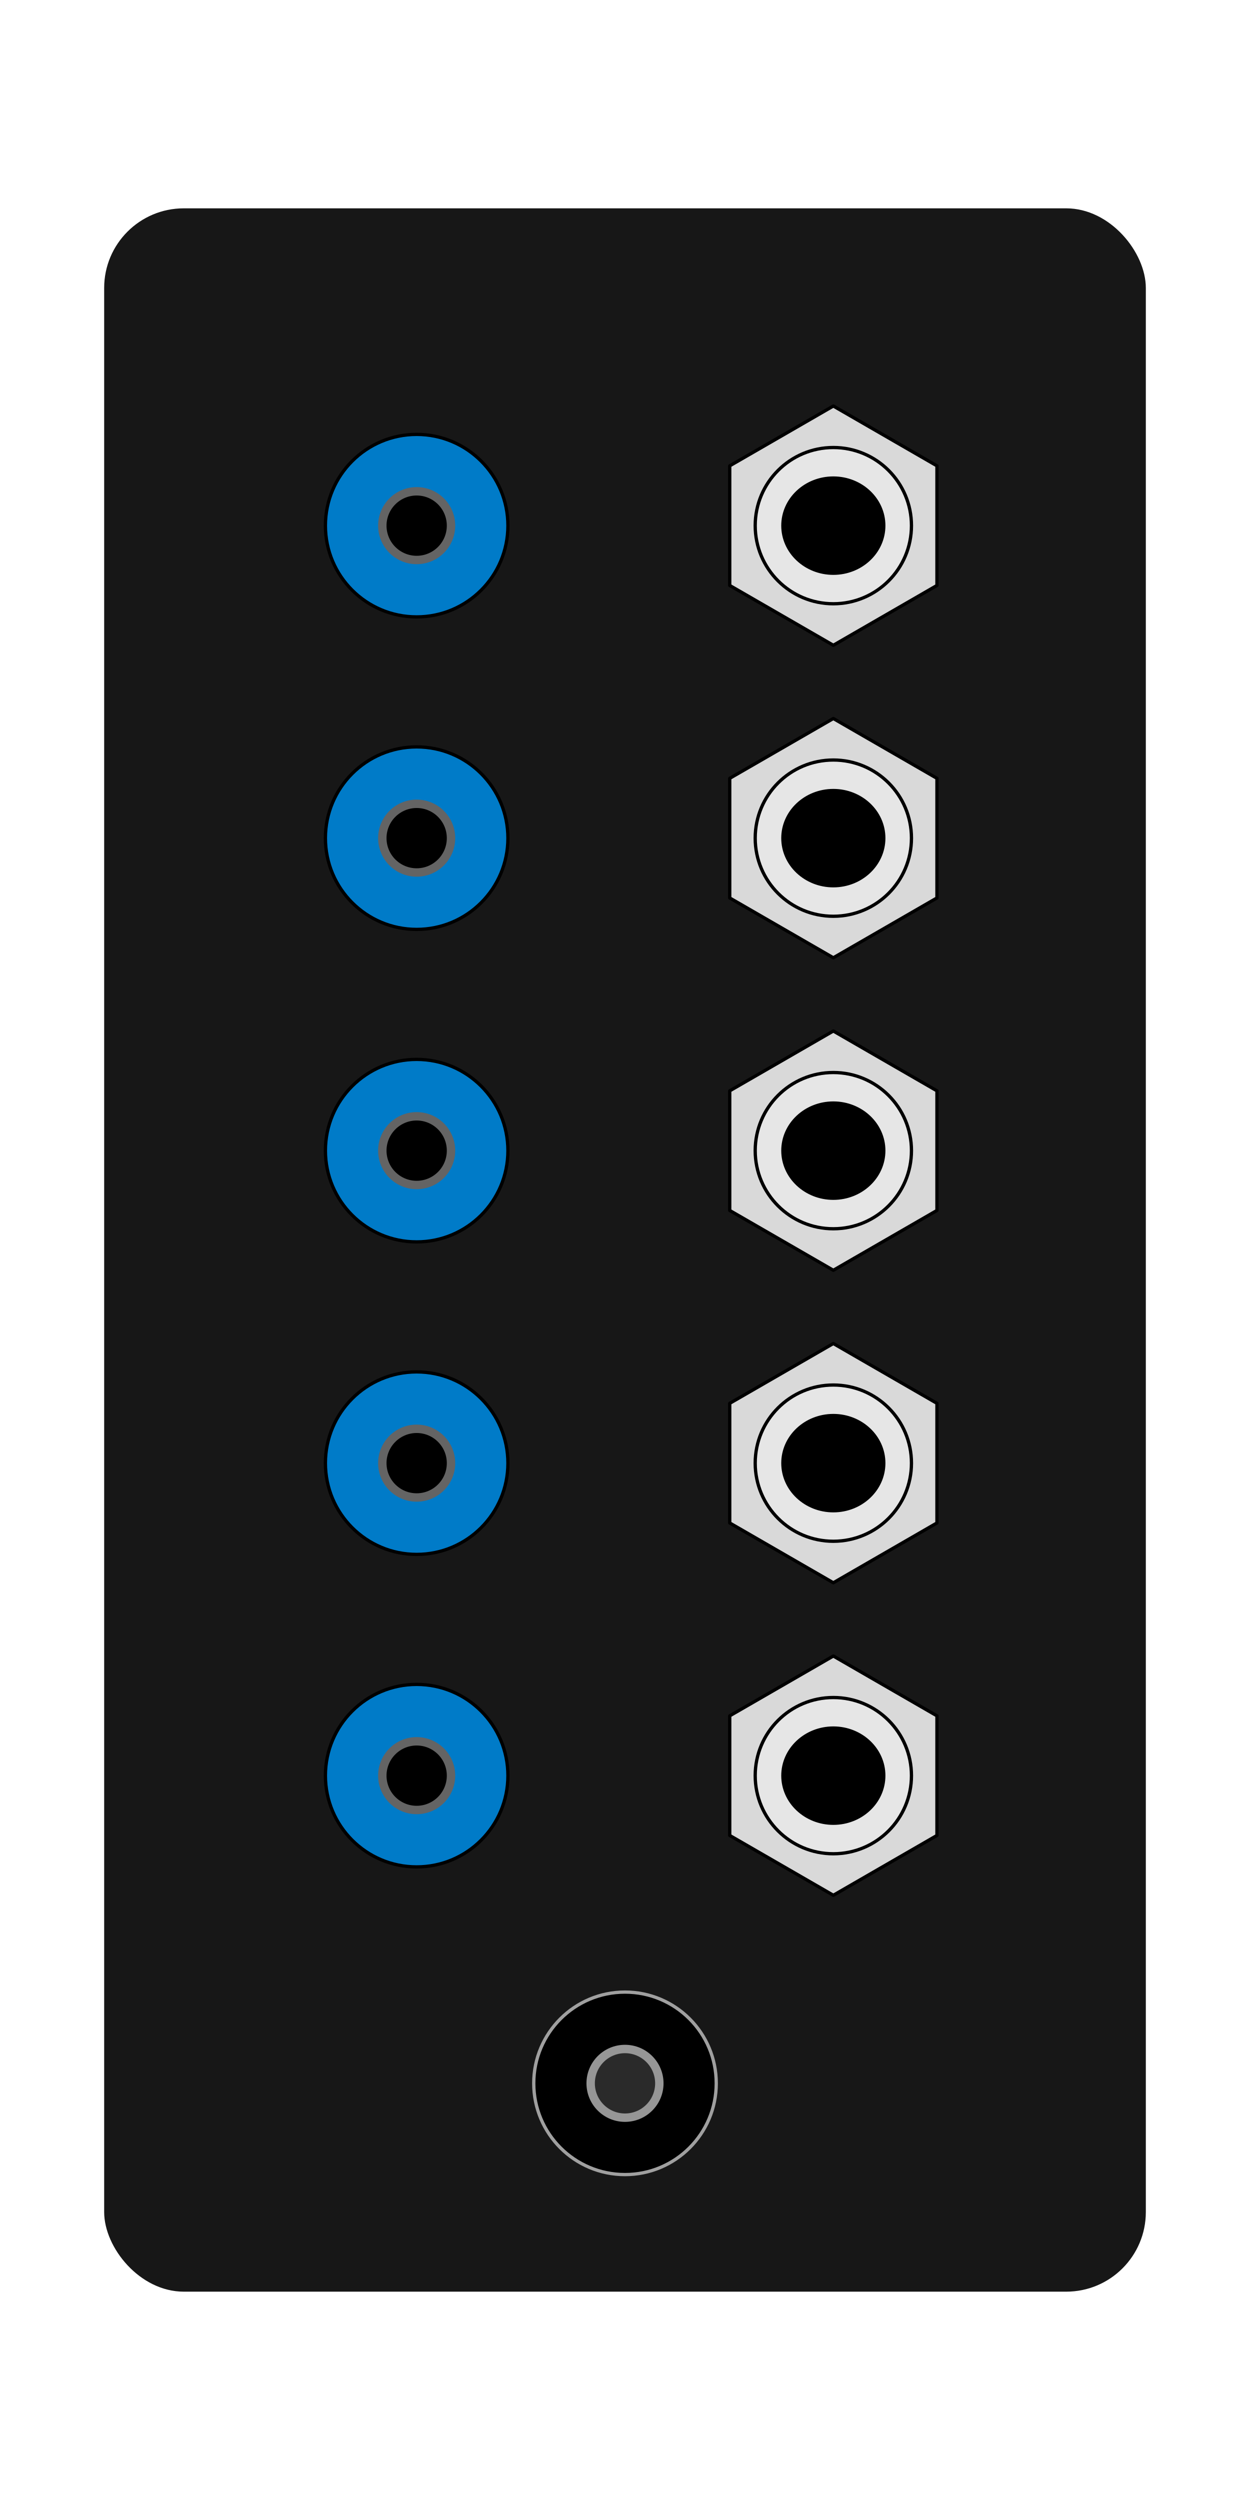 <?xml version="1.0" encoding="UTF-8" standalone="no"?>
<!-- Created with Inkscape (http://www.inkscape.org/) -->

<svg
   xmlns:dc="http://purl.org/dc/elements/1.1/"
   xmlns:cc="http://creativecommons.org/ns#"
   xmlns:rdf="http://www.w3.org/1999/02/22-rdf-syntax-ns#"
   xmlns:svg="http://www.w3.org/2000/svg"
   xmlns="http://www.w3.org/2000/svg"
   xmlns:sodipodi="http://sodipodi.sourceforge.net/DTD/sodipodi-0.dtd"
   xmlns:inkscape="http://www.inkscape.org/namespaces/inkscape"
   width="3in"
   height="6in"
   viewBox="0 0 270 540"
   id="svg7146"
   version="1.1"
   inkscape:version="0.91 r13725"
   sodipodi:docname="bud box jumbler.svg">
  <defs
     id="defs7148" />
  <sodipodi:namedview
     id="base"
     pagecolor="#ffffff"
     bordercolor="#666666"
     borderopacity="1.0"
     inkscape:pageopacity="0.0"
     inkscape:pageshadow="2"
     inkscape:zoom="1.7722222"
     inkscape:cx="89.858934"
     inkscape:cy="263.3898"
     inkscape:document-units="in"
     inkscape:current-layer="layer1"
     showgrid="false"
     showguides="false"
     units="in"
     inkscape:window-width="1920"
     inkscape:window-height="1123"
     inkscape:window-x="0"
     inkscape:window-y="0"
     inkscape:window-maximized="1"
     inkscape:snap-bbox="true"
     inkscape:bbox-nodes="true"
     inkscape:snap-bbox-midpoints="false">
    <inkscape:grid
       type="xygrid"
       id="grid7154"
       units="in"
       spacingx="11.25"
       spacingy="11.25"
       empspacing="4" />
    <sodipodi:guide
       position="180,360"
       orientation="0,78.75"
       id="guide8021" />
    <sodipodi:guide
       position="180,292.5"
       orientation="0,78.75"
       id="guide8025" />
    <sodipodi:guide
       position="180,225"
       orientation="0,78.75"
       id="guide8027" />
    <sodipodi:guide
       position="180,157.5"
       orientation="0,78.75"
       id="guide8029" />
    <sodipodi:guide
       position="135,90"
       orientation="0,78.75"
       id="guide8031" />
    <sodipodi:guide
       position="90,438.75"
       orientation="67.5,0"
       id="guide8035" />
    <sodipodi:guide
       position="180,472.5"
       orientation="45,0"
       id="guide8039" />
    <sodipodi:guide
       position="180,427.5"
       orientation="0,67.5"
       id="guide8274" />
  </sodipodi:namedview>
  <g
     inkscape:label="Layer 1"
     inkscape:groupmode="layer"
     id="layer1"
     transform="translate(0,-512.362)">
    <rect
       style="opacity:1;fill:#171717;fill-opacity:1;stroke:none;stroke-width:1.08;stroke-linecap:round;stroke-linejoin:round;stroke-miterlimit:4;stroke-dasharray:none;stroke-dashoffset:0;stroke-opacity:1"
       id="rect8291"
       width="225"
       height="450"
       x="22.5"
       y="557.362"
       ry="17.198" />
    <g
       style="display:inline;opacity:1"
       id="g7705-6"
       transform="matrix(1,0,0,-1,-333.52,723.955)">
      <path
         inkscape:transform-center-y="1.0233169e-05"
         inkscape:transform-center-x="2.9806019e-05"
         d="m 513.52,-146.106 -22.378,-12.92 0,-25.84 22.378,-12.92 22.378,12.92 0,25.84 z"
         inkscape:randomized="0"
         inkscape:rounded="0"
         inkscape:flatsided="true"
         sodipodi:arg2="2.0943951"
         sodipodi:arg1="1.5707963"
         sodipodi:r2="22.377924"
         sodipodi:r1="25.839802"
         sodipodi:cy="-171.9462"
         sodipodi:cx="513.52032"
         sodipodi:sides="6"
         id="path7697-5"
         style="display:inline;opacity:1;fill:#d9d9d9;fill-opacity:1;stroke:#000000;stroke-width:0.709;stroke-linecap:round;stroke-linejoin:round;stroke-miterlimit:4;stroke-dasharray:none;stroke-dashoffset:0;stroke-opacity:1"
         sodipodi:type="star" />
      <circle
         r="16.875"
         cy="-171.946"
         cx="513.52"
         id="path7701-3"
         style="opacity:1;fill:#e6e6e6;fill-opacity:1;stroke:#000000;stroke-width:0.709;stroke-linecap:round;stroke-linejoin:round;stroke-miterlimit:4;stroke-dasharray:none;stroke-dashoffset:0;stroke-opacity:1" />
      <ellipse
         ry="10.46"
         rx="11.076"
         cy="-171.946"
         cx="513.52"
         id="path7703-7"
         style="opacity:1;fill:#000000;fill-opacity:1;stroke:#000000;stroke-width:0.349;stroke-linecap:round;stroke-linejoin:round;stroke-miterlimit:4;stroke-dasharray:none;stroke-dashoffset:0;stroke-opacity:1" />
    </g>
    <g
       transform="matrix(1,0,0,-1,-333.52,656.455)"
       id="g8041"
       style="display:inline;opacity:1">
      <path
         sodipodi:type="star"
         style="display:inline;opacity:1;fill:#d9d9d9;fill-opacity:1;stroke:#000000;stroke-width:0.709;stroke-linecap:round;stroke-linejoin:round;stroke-miterlimit:4;stroke-dasharray:none;stroke-dashoffset:0;stroke-opacity:1"
         id="path8043"
         sodipodi:sides="6"
         sodipodi:cx="513.52032"
         sodipodi:cy="-171.9462"
         sodipodi:r1="25.839802"
         sodipodi:r2="22.377924"
         sodipodi:arg1="1.5707963"
         sodipodi:arg2="2.0943951"
         inkscape:flatsided="true"
         inkscape:rounded="0"
         inkscape:randomized="0"
         d="m 513.52,-146.106 -22.378,-12.92 0,-25.84 22.378,-12.92 22.378,12.92 0,25.84 z"
         inkscape:transform-center-x="2.9806019e-05"
         inkscape:transform-center-y="1.0233169e-05" />
      <circle
         style="opacity:1;fill:#e6e6e6;fill-opacity:1;stroke:#000000;stroke-width:0.709;stroke-linecap:round;stroke-linejoin:round;stroke-miterlimit:4;stroke-dasharray:none;stroke-dashoffset:0;stroke-opacity:1"
         id="circle8045"
         cx="513.52"
         cy="-171.946"
         r="16.875" />
      <ellipse
         style="opacity:1;fill:#000000;fill-opacity:1;stroke:#000000;stroke-width:0.349;stroke-linecap:round;stroke-linejoin:round;stroke-miterlimit:4;stroke-dasharray:none;stroke-dashoffset:0;stroke-opacity:1"
         id="ellipse8047"
         cx="513.52"
         cy="-171.946"
         rx="11.076"
         ry="10.46" />
    </g>
    <g
       style="display:inline;opacity:1"
       id="g8049"
       transform="matrix(1,0,0,-1,-333.52,588.955)">
      <path
         inkscape:transform-center-y="1.0233169e-05"
         inkscape:transform-center-x="2.9806019e-05"
         d="m 513.52,-146.106 -22.378,-12.92 0,-25.84 22.378,-12.92 22.378,12.92 0,25.84 z"
         inkscape:randomized="0"
         inkscape:rounded="0"
         inkscape:flatsided="true"
         sodipodi:arg2="2.0943951"
         sodipodi:arg1="1.5707963"
         sodipodi:r2="22.377924"
         sodipodi:r1="25.839802"
         sodipodi:cy="-171.9462"
         sodipodi:cx="513.52032"
         sodipodi:sides="6"
         id="path8051"
         style="display:inline;opacity:1;fill:#d9d9d9;fill-opacity:1;stroke:#000000;stroke-width:0.709;stroke-linecap:round;stroke-linejoin:round;stroke-miterlimit:4;stroke-dasharray:none;stroke-dashoffset:0;stroke-opacity:1"
         sodipodi:type="star" />
      <circle
         r="16.875"
         cy="-171.946"
         cx="513.52"
         id="circle8053"
         style="opacity:1;fill:#e6e6e6;fill-opacity:1;stroke:#000000;stroke-width:0.709;stroke-linecap:round;stroke-linejoin:round;stroke-miterlimit:4;stroke-dasharray:none;stroke-dashoffset:0;stroke-opacity:1" />
      <ellipse
         ry="10.46"
         rx="11.076"
         cy="-171.946"
         cx="513.52"
         id="ellipse8055"
         style="opacity:1;fill:#000000;fill-opacity:1;stroke:#000000;stroke-width:0.349;stroke-linecap:round;stroke-linejoin:round;stroke-miterlimit:4;stroke-dasharray:none;stroke-dashoffset:0;stroke-opacity:1" />
    </g>
    <g
       transform="matrix(1,0,0,-1,-333.52,521.455)"
       id="g8057"
       style="display:inline;opacity:1">
      <path
         sodipodi:type="star"
         style="display:inline;opacity:1;fill:#d9d9d9;fill-opacity:1;stroke:#000000;stroke-width:0.709;stroke-linecap:round;stroke-linejoin:round;stroke-miterlimit:4;stroke-dasharray:none;stroke-dashoffset:0;stroke-opacity:1"
         id="path8059"
         sodipodi:sides="6"
         sodipodi:cx="513.52032"
         sodipodi:cy="-171.9462"
         sodipodi:r1="25.839802"
         sodipodi:r2="22.377924"
         sodipodi:arg1="1.5707963"
         sodipodi:arg2="2.0943951"
         inkscape:flatsided="true"
         inkscape:rounded="0"
         inkscape:randomized="0"
         d="m 513.52,-146.106 -22.378,-12.92 0,-25.84 22.378,-12.92 22.378,12.92 0,25.84 z"
         inkscape:transform-center-x="2.9806019e-05"
         inkscape:transform-center-y="1.0233169e-05" />
      <circle
         style="opacity:1;fill:#e6e6e6;fill-opacity:1;stroke:#000000;stroke-width:0.709;stroke-linecap:round;stroke-linejoin:round;stroke-miterlimit:4;stroke-dasharray:none;stroke-dashoffset:0;stroke-opacity:1"
         id="circle8061"
         cx="513.52"
         cy="-171.946"
         r="16.875" />
      <ellipse
         style="opacity:1;fill:#000000;fill-opacity:1;stroke:#000000;stroke-width:0.349;stroke-linecap:round;stroke-linejoin:round;stroke-miterlimit:4;stroke-dasharray:none;stroke-dashoffset:0;stroke-opacity:1"
         id="ellipse8063"
         cx="513.52"
         cy="-171.946"
         rx="11.076"
         ry="10.46" />
    </g>
    <g
       style="display:inline;opacity:1"
       id="g8065"
       transform="matrix(1,0,0,-1,-333.52,453.955)">
      <path
         inkscape:transform-center-y="1.0233169e-05"
         inkscape:transform-center-x="2.9806019e-05"
         d="m 513.52,-146.106 -22.378,-12.92 0,-25.84 22.378,-12.92 22.378,12.92 0,25.84 z"
         inkscape:randomized="0"
         inkscape:rounded="0"
         inkscape:flatsided="true"
         sodipodi:arg2="2.0943951"
         sodipodi:arg1="1.5707963"
         sodipodi:r2="22.377924"
         sodipodi:r1="25.839802"
         sodipodi:cy="-171.9462"
         sodipodi:cx="513.52032"
         sodipodi:sides="6"
         id="path8067"
         style="display:inline;opacity:1;fill:#d9d9d9;fill-opacity:1;stroke:#000000;stroke-width:0.709;stroke-linecap:round;stroke-linejoin:round;stroke-miterlimit:4;stroke-dasharray:none;stroke-dashoffset:0;stroke-opacity:1"
         sodipodi:type="star" />
      <circle
         r="16.875"
         cy="-171.946"
         cx="513.52"
         id="circle8069"
         style="opacity:1;fill:#e6e6e6;fill-opacity:1;stroke:#000000;stroke-width:0.709;stroke-linecap:round;stroke-linejoin:round;stroke-miterlimit:4;stroke-dasharray:none;stroke-dashoffset:0;stroke-opacity:1" />
      <ellipse
         ry="10.46"
         rx="11.076"
         cy="-171.946"
         cx="513.52"
         id="ellipse8071"
         style="opacity:1;fill:#000000;fill-opacity:1;stroke:#000000;stroke-width:0.349;stroke-linecap:round;stroke-linejoin:round;stroke-miterlimit:4;stroke-dasharray:none;stroke-dashoffset:0;stroke-opacity:1" />
    </g>
    <g
       id="g16716"
       style="display:inline;opacity:1"
       transform="matrix(1,0,0,-1,-45,1475.764)">
      <circle
         style="fill:#007bc8;fill-opacity:1;stroke:#000000;stroke-width:0.709;stroke-miterlimit:4;stroke-dasharray:none;stroke-opacity:1"
         id="circle16718"
         cx="135"
         cy="579.862"
         r="19.71" />
      <g
         id="g16720">
        <circle
           cy="579.862"
           cx="135"
           id="circle16722"
           style="fill:#000000;fill-opacity:1;stroke:#646464;stroke-width:1.815;stroke-miterlimit:4;stroke-dasharray:none;stroke-opacity:1"
           r="7.418" />
      </g>
    </g>
    <g
       id="g16716-1"
       style="display:inline;opacity:1"
       transform="matrix(1,0,0,-1,-45,1408.264)">
      <circle
         style="fill:#007bc8;fill-opacity:1;stroke:#000000;stroke-width:0.709;stroke-miterlimit:4;stroke-dasharray:none;stroke-opacity:1"
         id="circle16718-6"
         cx="135"
         cy="579.862"
         r="19.71" />
      <g
         id="g16720-0">
        <circle
           cy="579.862"
           cx="135"
           id="circle16722-3"
           style="fill:#000000;fill-opacity:1;stroke:#646464;stroke-width:1.815;stroke-miterlimit:4;stroke-dasharray:none;stroke-opacity:1"
           r="7.418" />
      </g>
    </g>
    <g
       id="g16716-6"
       style="display:inline;opacity:1"
       transform="matrix(1,0,0,-1,-45,1340.764)">
      <circle
         style="fill:#007bc8;fill-opacity:1;stroke:#000000;stroke-width:0.709;stroke-miterlimit:4;stroke-dasharray:none;stroke-opacity:1"
         id="circle16718-68"
         cx="135"
         cy="579.862"
         r="19.71" />
      <g
         id="g16720-8">
        <circle
           cy="579.862"
           cx="135"
           id="circle16722-5"
           style="fill:#000000;fill-opacity:1;stroke:#646464;stroke-width:1.815;stroke-miterlimit:4;stroke-dasharray:none;stroke-opacity:1"
           r="7.418" />
      </g>
    </g>
    <g
       id="g16716-0"
       style="display:inline;opacity:1"
       transform="matrix(1,0,0,-1,-45,1273.264)">
      <circle
         style="fill:#007bc8;fill-opacity:1;stroke:#000000;stroke-width:0.709;stroke-miterlimit:4;stroke-dasharray:none;stroke-opacity:1"
         id="circle16718-7"
         cx="135"
         cy="579.862"
         r="19.71" />
      <g
         id="g16720-7">
        <circle
           cy="579.862"
           cx="135"
           id="circle16722-2"
           style="fill:#000000;fill-opacity:1;stroke:#646464;stroke-width:1.815;stroke-miterlimit:4;stroke-dasharray:none;stroke-opacity:1"
           r="7.418" />
      </g>
    </g>
    <g
       id="g16716-08"
       style="display:inline;opacity:1"
       transform="matrix(1,0,0,-1,-45,1205.764)">
      <circle
         style="fill:#007bc8;fill-opacity:1;stroke:#000000;stroke-width:0.709;stroke-miterlimit:4;stroke-dasharray:none;stroke-opacity:1"
         id="circle16718-2"
         cx="135"
         cy="579.862"
         r="19.71" />
      <g
         id="g16720-79">
        <circle
           cy="579.862"
           cx="135"
           id="circle16722-8"
           style="fill:#000000;fill-opacity:1;stroke:#646464;stroke-width:1.815;stroke-miterlimit:4;stroke-dasharray:none;stroke-opacity:1"
           r="7.418" />
      </g>
    </g>
    <g
       style="display:inline;opacity:1"
       id="g7765"
       transform="matrix(1,0,0,-1,-866.25,1014.112)">
      <circle
         r="19.71"
         cy="51.75"
         cx="1001.25"
         id="circle7169"
         style="fill:#000000;fill-opacity:1;stroke:#a0a0a0;stroke-width:0.709;stroke-miterlimit:4;stroke-dasharray:none;stroke-opacity:1" />
      <circle
         r="7.418"
         cy="51.75"
         cx="1001.25"
         id="circle7173"
         style="fill:#2a2a2a;fill-opacity:1;stroke:#969696;stroke-width:1.815;stroke-miterlimit:4;stroke-dasharray:none;stroke-opacity:1" />
    </g>
  </g>
</svg>
